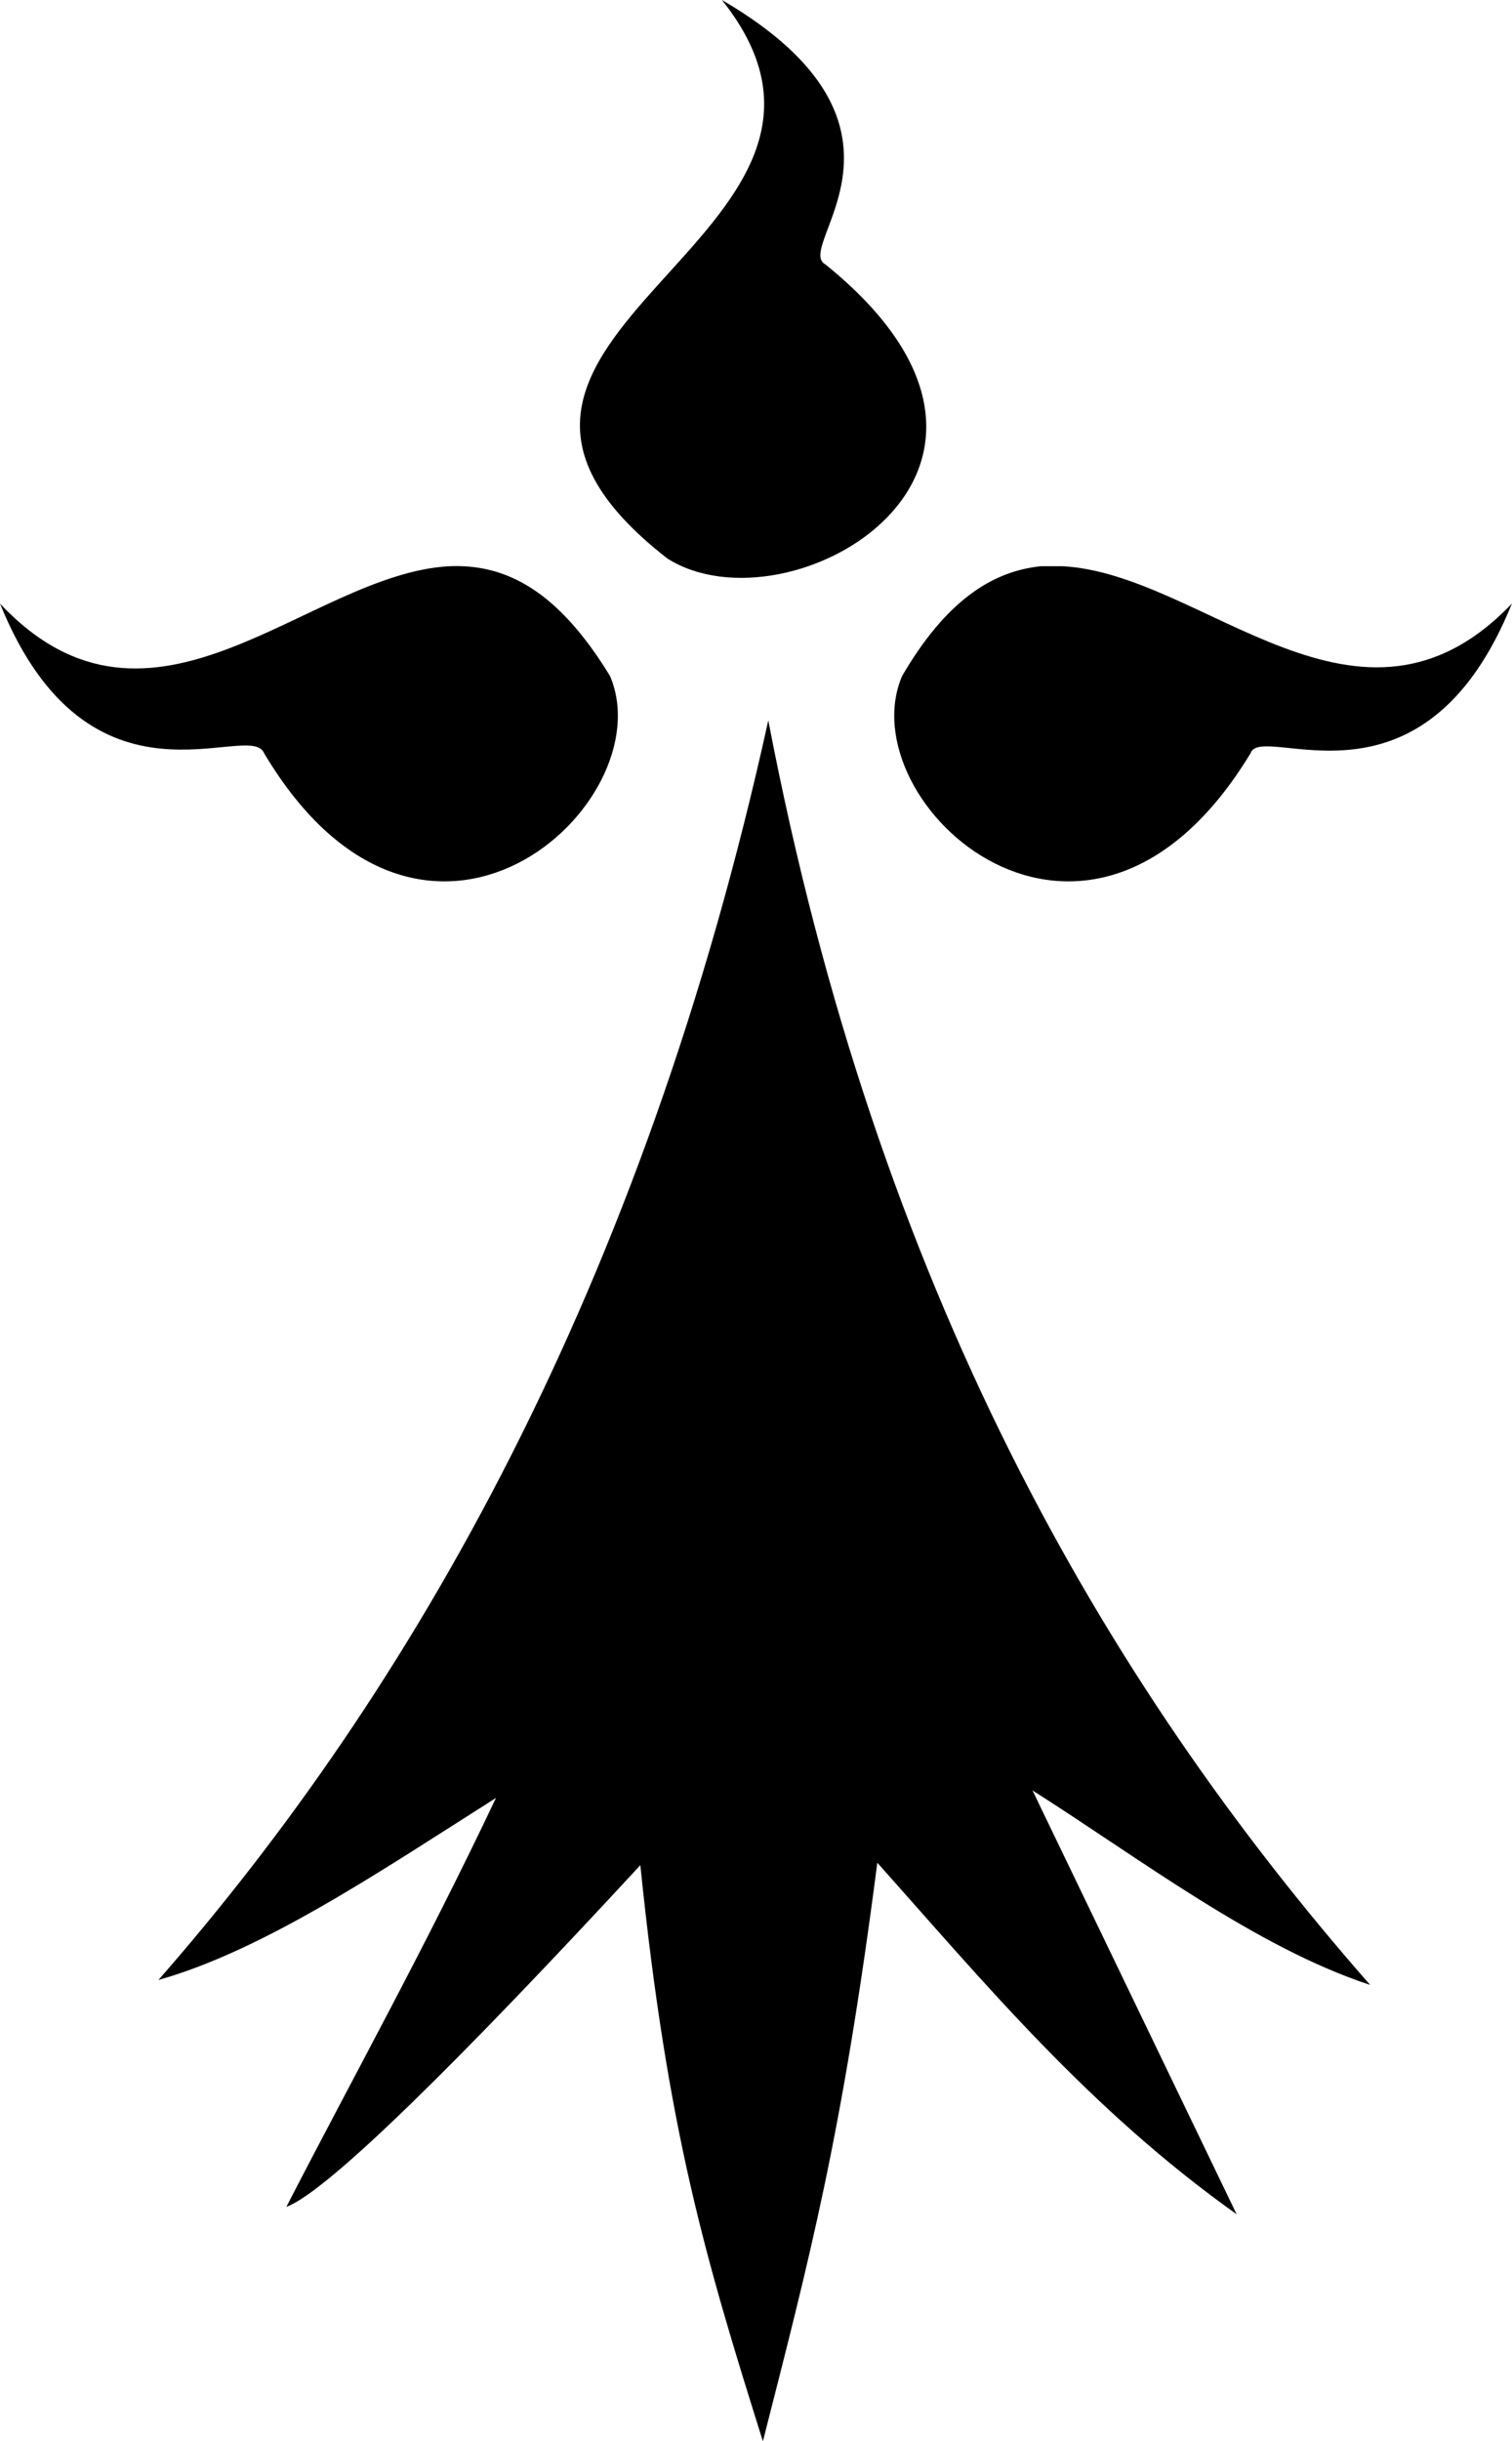 <?xml version="1.0" encoding="UTF-8" standalone="no"?>
<svg xmlns="http://www.w3.org/2000/svg" width="14.694" height="23.713">
  <path d="m 4.366,5.5 c -1.376,0.073 -2.884,1.938 -4.366,0.363 0.873,2.156 2.434,1.115 2.567,1.454 1.561,2.616 3.89,0.484 3.361,-0.751 -0.503,-0.824 -1.006,-1.09 -1.561,-1.066 z"/>
  <path d="m 7.016,0 c 1.852,2.325 -3.334,3.246 -0.529,5.426 1.191,0.751 3.995,-0.872 1.534,-2.858 -0.318,-0.17 1.112,-1.333 -1.005,-2.568 z"/>
  <path d="m 10.116,5.5 c -0.476,0.048 -0.925,0.339 -1.349,1.066 -0.529,1.235 1.799,3.367 3.386,0.751 0.106,-0.315 1.667,0.702 2.54,-1.454 -1.482,1.55 -2.99,-0.291 -4.366,-0.363 z"/>
  <path d="m 7.466,7 c -1.217,5.523 -3.466,9.422 -5.926,12.232 1.032,-0.291 2.169,-1.065 3.28,-1.768 -0.688,1.453 -1.376,2.689 -2.037,3.972 0.397,-0.145 1.693,-1.429 3.44,-3.319 0.265,2.592 0.635,3.827 1.191,5.596 0.45,-1.768 0.768,-2.955 1.112,-5.62 1.058,1.187 2.063,2.398 3.492,3.415 l -1.984,-4.117 c 1.032,0.654 2.17,1.525 3.281,1.889 -2.593,-2.955 -4.789,-6.758 -5.848,-12.28 z"/>
</svg>

